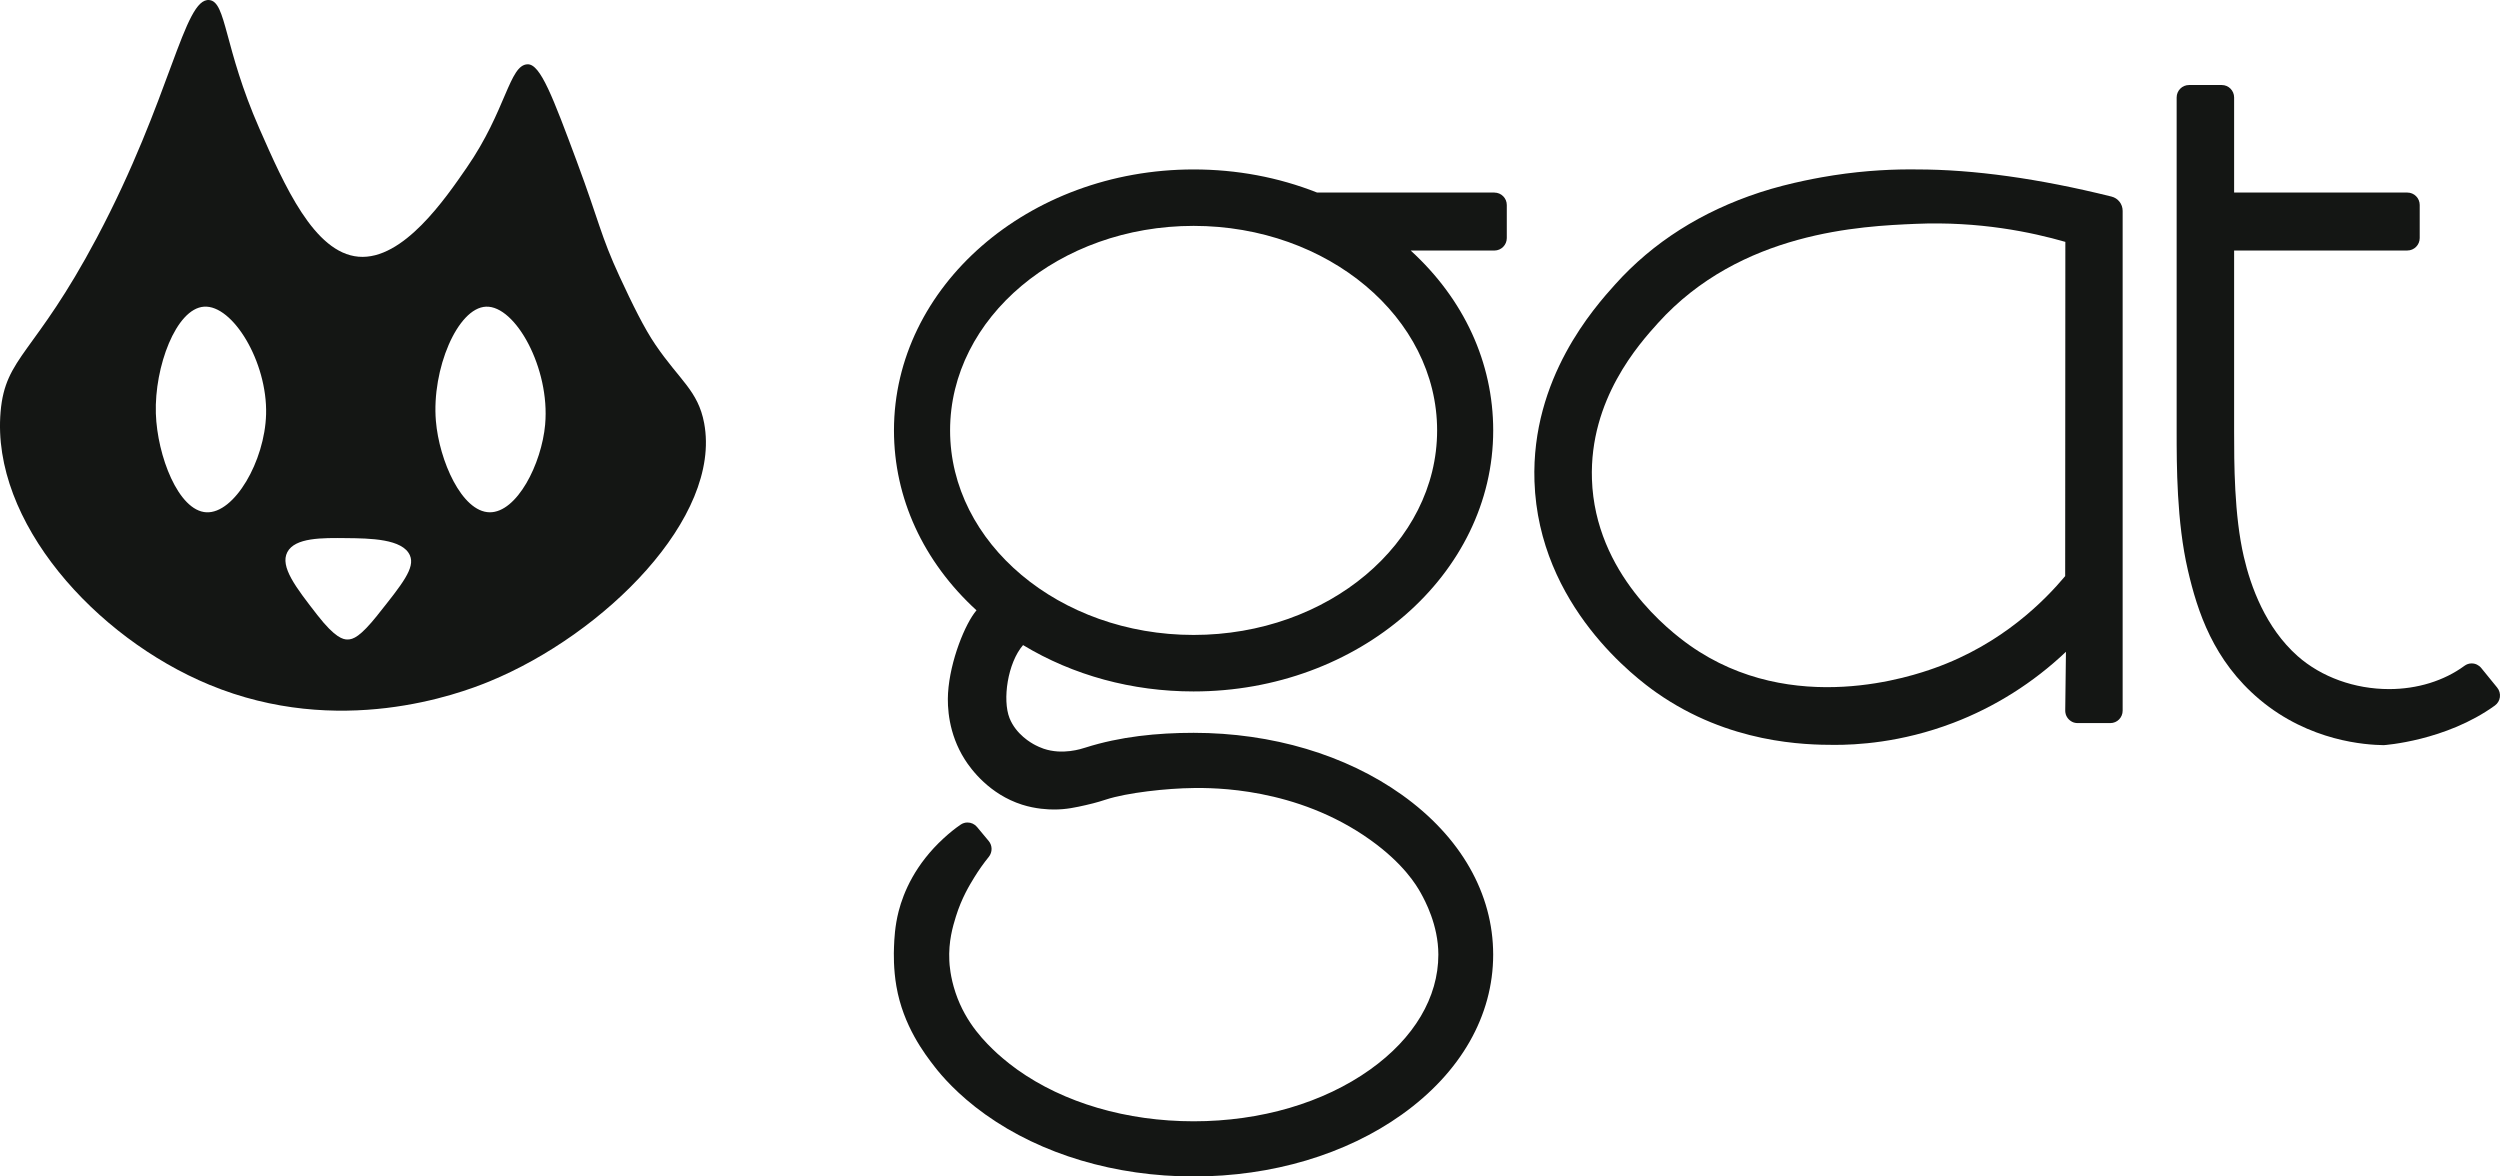 <svg width="85" height="40" viewBox="0 0 85 40" fill="none" xmlns="http://www.w3.org/2000/svg">
<path d="M19.618 5.506C18.795 3.296 18.375 2.175 17.939 2.186C17.314 2.202 17.214 3.753 15.868 5.701C15.153 6.735 13.711 8.858 12.19 8.728C10.678 8.6 9.668 6.3 8.82 4.373C7.607 1.613 7.701 0.066 7.119 0.002C6.251 -0.094 5.817 3.327 3.292 8.084C1.176 12.07 0.183 12.114 0.02 14C-0.301 17.734 3.237 21.673 7.114 23.28C11.523 25.109 15.593 23.6 16.642 23.168C20.553 21.559 24.542 17.596 23.941 14.386C23.734 13.282 23.109 12.933 22.285 11.721C21.908 11.168 21.512 10.367 21.063 9.397C20.421 8.008 20.374 7.538 19.617 5.504L19.618 5.506ZM9.047 14.085C9.004 15.676 7.97 17.467 7.016 17.418C6.064 17.369 5.345 15.495 5.299 14.059C5.248 12.475 5.985 10.492 6.936 10.427C7.912 10.359 9.095 12.305 9.047 14.086V14.085ZM12.837 20.913C12.244 21.654 12.007 21.743 11.814 21.743C11.673 21.743 11.4 21.696 10.791 20.913C10.057 19.969 9.512 19.266 9.769 18.773C10.029 18.275 10.952 18.286 11.779 18.296C12.579 18.304 13.693 18.318 13.937 18.883C14.12 19.305 13.691 19.84 12.836 20.912L12.837 20.913ZM18.536 14.429C18.414 15.781 17.572 17.43 16.647 17.418C15.702 17.405 14.932 15.659 14.82 14.31C14.674 12.556 15.556 10.466 16.524 10.427C17.527 10.384 18.706 12.529 18.535 14.43L18.536 14.429Z" fill="#141614"/>
<path d="M50.811 6.547H44.782C43.46 6.025 42.046 5.761 40.581 5.761C34.965 5.761 30.395 9.74 30.395 14.634C30.395 16.929 31.39 19.094 33.201 20.751C32.823 21.188 32.299 22.464 32.233 23.569C32.206 24.032 32.244 24.941 32.801 25.819C33.019 26.165 33.647 27.008 34.751 27.359C35.215 27.507 35.644 27.523 35.836 27.523C36.253 27.525 36.59 27.447 36.91 27.375C37.276 27.294 37.539 27.205 37.602 27.185C38.314 26.952 39.671 26.801 40.585 26.793C41.215 26.787 44.067 26.756 46.587 28.554C47.721 29.363 48.158 30.095 48.306 30.361C48.445 30.612 48.904 31.449 48.904 32.458C48.904 33.91 48.082 35.296 46.587 36.363C44.996 37.498 42.864 38.124 40.585 38.124C38.306 38.124 36.173 37.499 34.582 36.363C34.225 36.109 33.904 35.816 33.904 35.816C33.522 35.459 32.842 34.81 32.488 33.752C32.309 33.218 32.282 32.79 32.277 32.668C32.245 32.005 32.395 31.505 32.5 31.163C32.697 30.529 32.966 30.092 33.127 29.829C33.277 29.585 33.443 29.35 33.621 29.131C33.746 28.972 33.745 28.747 33.615 28.593L33.217 28.115C33.136 28.019 33.019 27.965 32.896 27.965C32.812 27.965 32.731 27.99 32.661 28.038C32.469 28.169 32.276 28.325 32.087 28.499C31.121 29.383 30.721 30.335 30.555 30.979C30.424 31.49 30.406 31.933 30.396 32.197C30.387 32.413 30.377 32.954 30.477 33.531C30.708 34.876 31.434 35.829 31.791 36.286C31.989 36.541 32.548 37.212 33.504 37.893C35.408 39.252 37.923 40 40.585 40C43.247 40 45.762 39.252 47.665 37.893C49.667 36.465 50.768 34.534 50.768 32.458C50.768 30.382 49.667 28.451 47.665 27.024C45.761 25.665 43.246 24.916 40.585 24.916C39.348 24.916 38.087 25.042 36.908 25.417C36.765 25.463 36.131 25.675 35.485 25.457C35.368 25.417 35.273 25.37 35.211 25.339C35.06 25.263 34.547 24.973 34.324 24.417C34.078 23.794 34.258 22.541 34.784 21.933C36.491 22.964 38.492 23.509 40.581 23.509C46.199 23.509 50.769 19.528 50.769 14.636C50.769 12.329 49.776 10.174 47.963 8.518H50.811C51.042 8.518 51.231 8.328 51.231 8.095V6.97C51.231 6.737 51.042 6.548 50.811 6.548V6.547ZM40.582 21.588C36.017 21.588 32.303 18.468 32.303 14.634C32.303 10.801 36.017 7.68 40.582 7.68C45.147 7.68 48.862 10.8 48.862 14.634C48.862 18.468 45.148 21.588 40.582 21.588Z" fill="#141614"/>
<path d="M71.79 6.683C69.324 6.07 67.099 5.761 65.178 5.761C64.442 5.751 63.467 5.786 62.336 5.961C61.974 6.017 60.876 6.201 59.839 6.54C57.855 7.189 56.199 8.24 54.92 9.665C54.211 10.454 52.056 12.854 52.172 16.363C52.314 20.621 55.684 23.102 56.322 23.55C58.793 25.285 61.386 25.325 62.376 25.326C63.08 25.327 64.614 25.263 66.411 24.577C67.822 24.04 69.138 23.209 70.242 22.161L70.218 24.159C70.218 24.19 70.22 24.234 70.235 24.283C70.274 24.416 70.382 24.524 70.511 24.566C70.56 24.581 70.604 24.585 70.637 24.585H71.752C71.984 24.585 72.17 24.396 72.17 24.163V7.17C72.17 6.938 72.015 6.738 71.79 6.683ZM70.222 8.224C70.22 12.012 70.217 15.8 70.216 19.588C69.539 20.395 68.088 21.894 65.763 22.719C65.099 22.954 60.957 24.423 57.445 21.938C56.779 21.466 54.232 19.509 54.126 16.296C54.036 13.575 55.731 11.694 56.37 10.985C59.184 7.865 63.303 7.689 65.131 7.611C67.302 7.518 69.078 7.895 70.223 8.224H70.222Z" fill="#141614"/>
<path d="M84.997 23.701C84.982 23.816 84.92 23.92 84.826 23.988C83.152 25.198 81.046 25.335 81.046 25.335C80.448 25.326 78.531 25.214 76.828 23.784C75.256 22.462 74.715 20.801 74.386 19.378C74.006 17.741 74.006 15.814 74.006 14.664V3.314C74.006 3.081 74.194 2.891 74.425 2.891H75.543C75.773 2.891 75.96 3.081 75.96 3.314V6.547H81.85C82.082 6.547 82.27 6.736 82.27 6.969V8.094C82.27 8.327 82.082 8.517 81.85 8.517H75.96V14.665C75.96 15.731 75.96 17.514 76.29 18.93C76.523 19.939 77.03 21.342 78.118 22.306C78.925 23.02 80.06 23.429 81.229 23.429C82.188 23.429 83.097 23.148 83.791 22.638C83.863 22.585 83.947 22.556 84.036 22.556C84.163 22.556 84.281 22.613 84.361 22.711L84.904 23.378C84.978 23.469 85.012 23.587 84.996 23.703L84.997 23.701Z" fill="#141614"/>
</svg>
